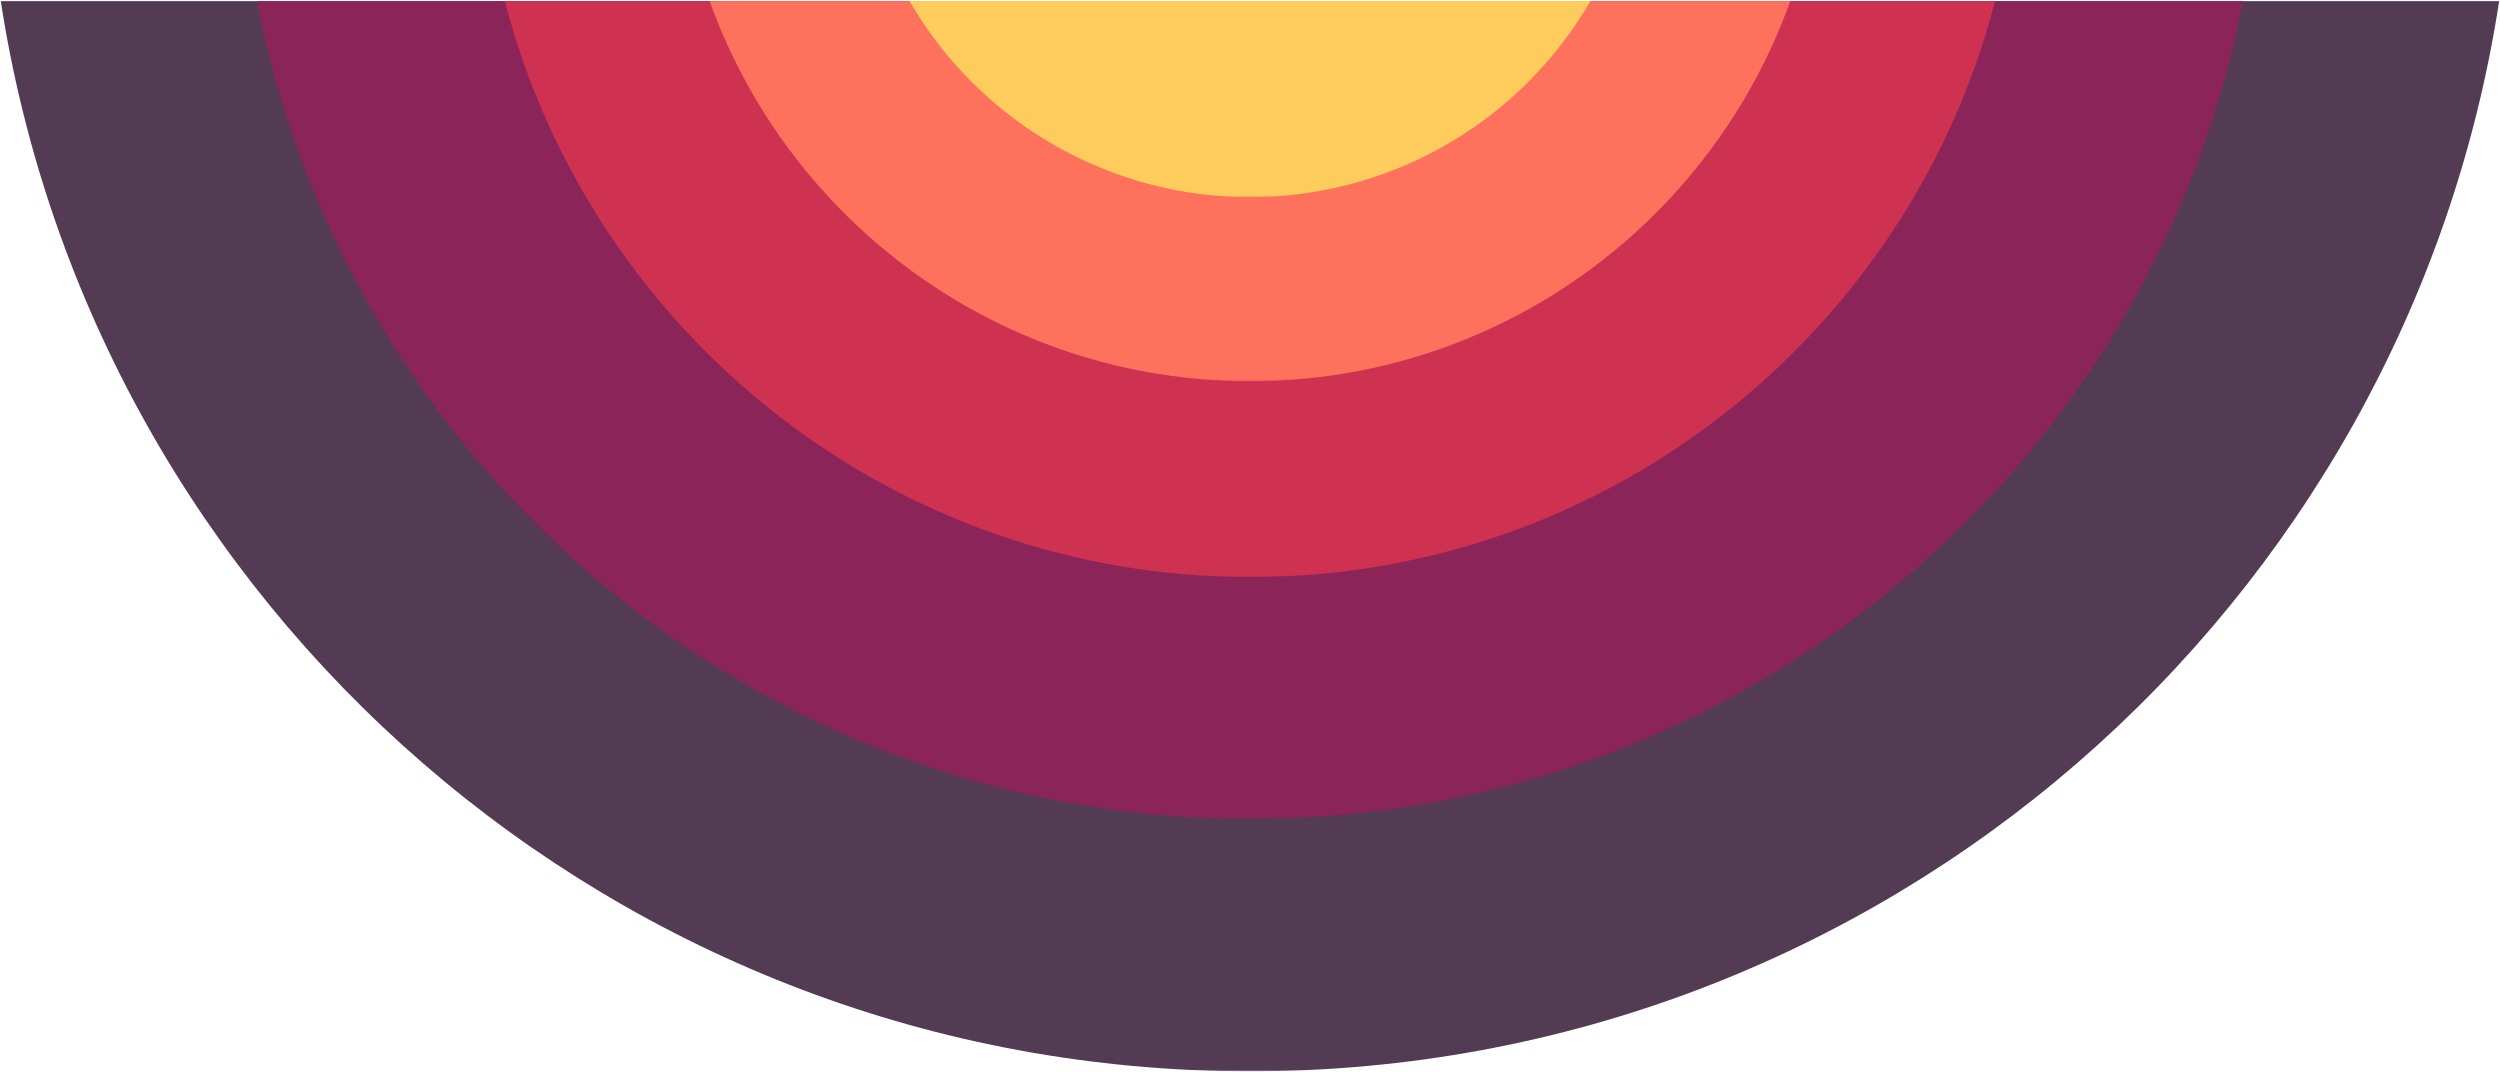 <svg id="Layer_1" data-name="Layer 1" xmlns="http://www.w3.org/2000/svg" xmlns:xlink="http://www.w3.org/1999/xlink" viewBox="0 0 1313 563"><defs><style>.cls-1{fill:#fff;}.cls-2{mask:url(#mask);}.cls-3{fill:#533b53;}.cls-4{mask:url(#mask-2-2);}.cls-5{fill:#8b2459;}.cls-6{mask:url(#mask-3);}.cls-7{fill:#cf3251;}.cls-8{mask:url(#mask-4-2);}.cls-9{fill:#fe725d;}.cls-10{mask:url(#mask-5);}.cls-11{fill:#fecb5d;}</style><mask id="mask" x="-7.34" y="0.42" width="1327.66" height="562.24" maskUnits="userSpaceOnUse"><g id="mask-2"><polygon id="path-1" class="cls-1" points="1320.32 0.42 -7.34 0.42 -7.34 562.66 1320.32 562.66 1320.32 0.42"/></g></mask><mask id="mask-2-2" x="125.22" y="0.42" width="1062.54" height="429.68" maskUnits="userSpaceOnUse"><g id="mask-4"><polygon id="path-3" class="cls-1" points="1187.76 0.42 125.22 0.42 125.22 430.1 1187.76 430.1 1187.76 0.42"/></g></mask><mask id="mask-3" x="252.23" y="0.42" width="808.51" height="302.66" maskUnits="userSpaceOnUse"><g id="mask-8"><polygon id="path-7" class="cls-1" points="1060.74 0.42 252.23 0.42 252.23 303.09 1060.74 303.09 1060.74 0.42"/></g></mask><mask id="mask-4-2" x="355.11" y="0.42" width="602.76" height="199.79" maskUnits="userSpaceOnUse"><g id="mask-10"><polygon id="path-9" class="cls-1" points="957.87 0.42 355.11 0.42 355.11 200.21 957.87 200.21 957.87 0.42"/></g></mask><mask id="mask-5" x="449.81" y="-1.58" width="413.36" height="105.09" maskUnits="userSpaceOnUse"><g id="mask-12"><polygon id="path-11" class="cls-1" points="863.16 -1.57 449.81 -1.57 449.81 103.51 863.16 103.51 863.16 -1.57"/></g></mask></defs><title>Artboard 1</title><g class="cls-2"><path id="Fill-1" class="cls-3" d="M.4.53c48.94,318.35,324,562.13,656.09,562.13S1263.63,318.88,1312.57.53Z"/></g><g class="cls-4"><path id="Fill-4" class="cls-5" d="M134.94.53C182.39,245.3,397.86,430.1,656.49,430.1S1130.58,245.3,1178,.53Z"/></g><g class="cls-6"><path id="Fill-10" class="cls-7" d="M265.13.53c45.1,174,203.22,302.55,391.36,302.55S1002.74,174.57,1047.84.53Z"/></g><g class="cls-8"><path id="Fill-13" class="cls-9" d="M372.7.53c41.72,116.41,153,199.68,283.79,199.68S898.55,116.94,940.28.54Z"/></g><g class="cls-10"><path id="Fill-16" class="cls-11" d="M477.67.54a206.59,206.59,0,0,0,178.82,103A206.59,206.59,0,0,0,835.31.53Z"/></g></svg>
